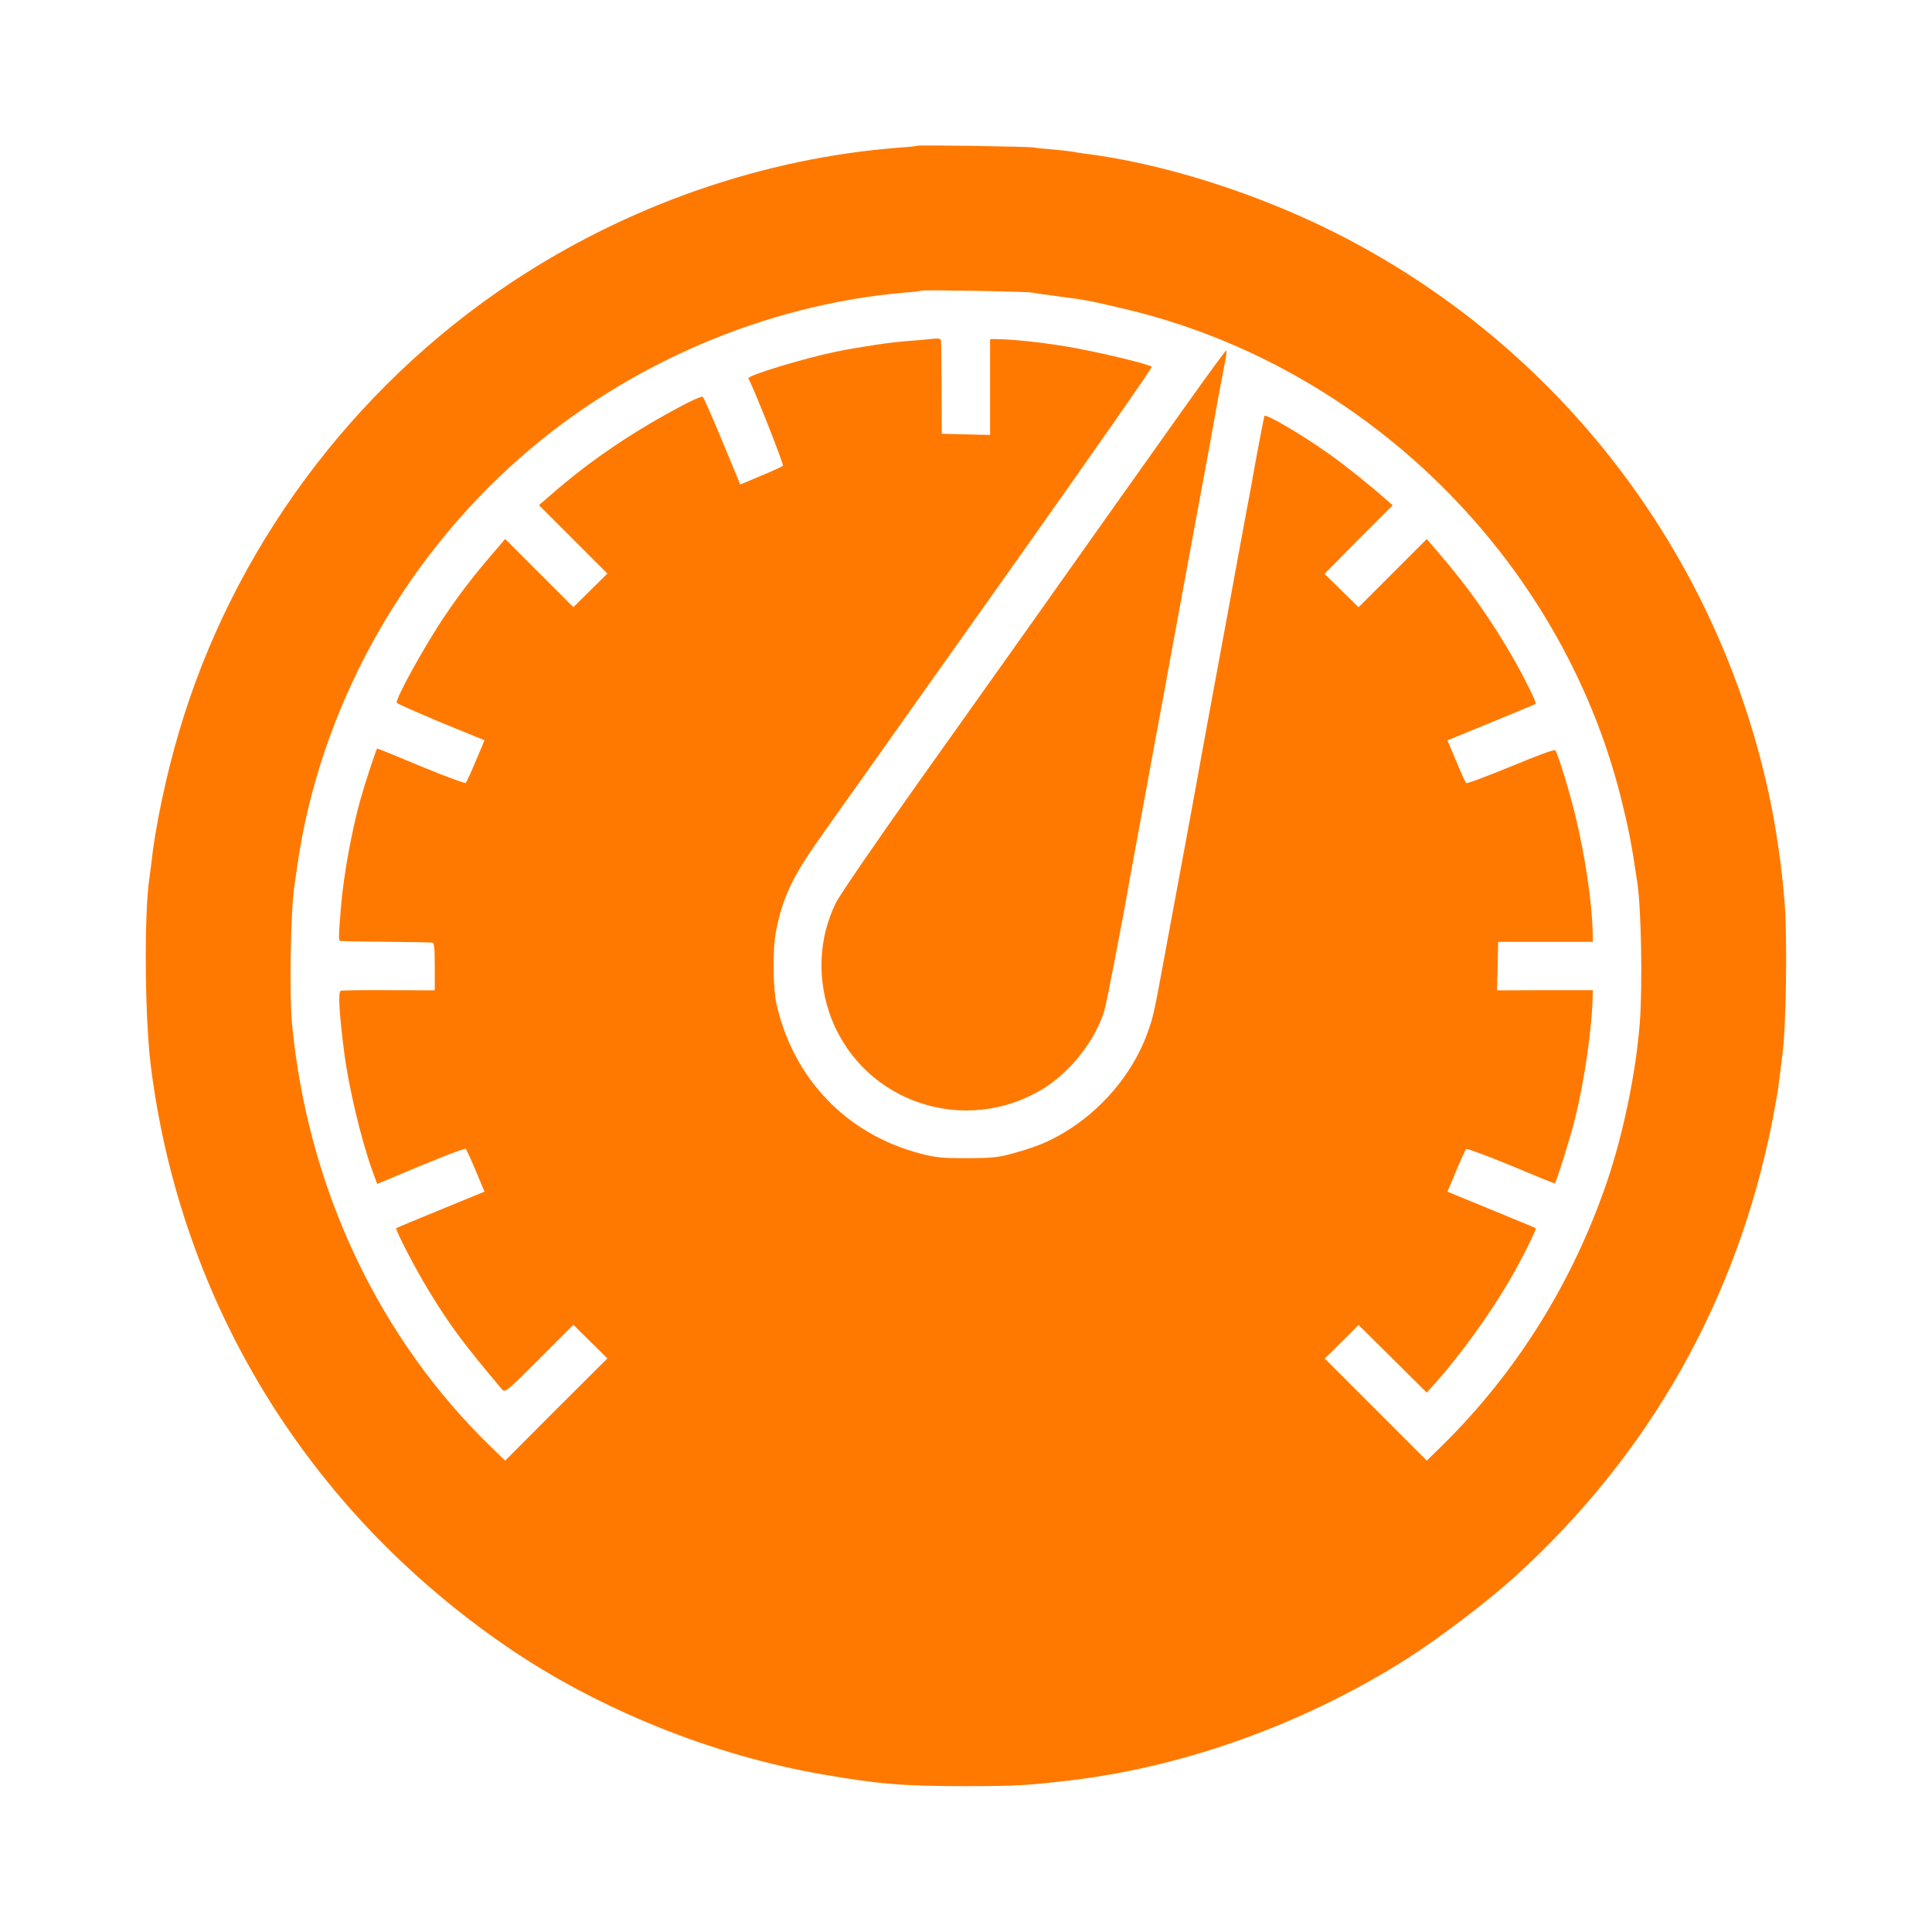 <!-- Generated by IcoMoon.io -->
<svg version="1.1" xmlns="http://www.w3.org/2000/svg" width="32" height="32" viewBox="0 0 32 32">
<title>gauge_counter</title>
<path fill="#ff7900" d="M15.197 2.413c-0.006 0.006-0.141 0.022-0.301 0.032-2.256 0.173-4.506 0.957-6.432 2.237-2.64 1.757-4.614 4.429-5.501 7.446-0.208 0.704-0.39 1.562-0.451 2.128-0.013 0.106-0.029 0.227-0.035 0.272-0.093 0.579-0.080 2.333 0.022 3.136 0.496 3.917 2.595 7.344 5.885 9.603 1.507 1.037 3.424 1.811 5.254 2.125 0.928 0.16 1.328 0.192 2.362 0.192 0.826 0 1.040-0.013 1.757-0.099 1.91-0.23 3.91-0.96 5.6-2.045 0.515-0.333 1.29-0.922 1.731-1.322 2.237-2.029 3.686-4.598 4.269-7.558 0.042-0.221 0.086-0.464 0.096-0.544 0.019-0.157 0.048-0.378 0.067-0.528 0.064-0.438 0.086-1.949 0.038-2.544-0.038-0.525-0.141-1.238-0.246-1.728-0.861-4.074-3.514-7.517-7.226-9.376-1.306-0.653-2.838-1.136-4.122-1.296-0.086-0.013-0.179-0.026-0.205-0.032s-0.163-0.022-0.304-0.035c-0.141-0.010-0.291-0.026-0.336-0.035-0.093-0.016-1.907-0.042-1.923-0.029zM17.088 4.845c0.045 0.010 0.253 0.038 0.464 0.067 0.426 0.054 0.493 0.067 1.088 0.208 3.974 0.941 7.206 4.125 8.205 8.083 0.131 0.528 0.176 0.752 0.275 1.421 0.064 0.445 0.086 1.667 0.042 2.294-0.061 0.819-0.269 1.84-0.541 2.643-0.57 1.677-1.501 3.171-2.746 4.394l-0.243 0.237-1.69-1.69 0.282-0.278 0.278-0.278 0.566 0.56 0.563 0.56 0.144-0.16c0.429-0.48 0.918-1.165 1.245-1.728 0.195-0.339 0.435-0.822 0.416-0.835-0.006-0.006-0.339-0.144-0.736-0.307l-0.726-0.298 0.144-0.342c0.077-0.186 0.154-0.352 0.166-0.365s0.346 0.112 0.742 0.275c0.394 0.166 0.72 0.298 0.726 0.294 0.026-0.022 0.246-0.72 0.33-1.050 0.16-0.637 0.288-1.523 0.298-2.054l0.003-0.096h-0.794l-0.794 0.003 0.010-0.403 0.010-0.4h1.568l-0.003-0.144c-0.010-0.499-0.125-1.28-0.285-1.936-0.096-0.4-0.278-0.995-0.333-1.091-0.013-0.022-0.275 0.074-0.736 0.266-0.397 0.163-0.73 0.288-0.742 0.275-0.013-0.016-0.090-0.179-0.166-0.368l-0.144-0.339 0.726-0.298c0.397-0.163 0.73-0.301 0.736-0.307 0.019-0.013-0.173-0.406-0.358-0.73-0.355-0.627-0.768-1.213-1.219-1.734l-0.227-0.266-1.13 1.13-0.282-0.278-0.282-0.275 0.563-0.57 0.566-0.566-0.077-0.067c-0.294-0.262-0.694-0.582-0.963-0.774-0.47-0.333-1.069-0.685-1.085-0.637-0.010 0.032-0.138 0.694-0.224 1.19-0.010 0.051-0.054 0.282-0.096 0.512-0.042 0.227-0.173 0.934-0.288 1.568-0.118 0.634-0.256 1.382-0.307 1.664s-0.115 0.627-0.141 0.768c-0.038 0.224-0.202 1.11-0.64 3.472-0.128 0.701-0.154 0.81-0.243 1.050-0.282 0.774-0.918 1.456-1.68 1.802-0.115 0.054-0.349 0.134-0.518 0.179-0.272 0.077-0.371 0.086-0.79 0.086-0.403 0.003-0.525-0.010-0.765-0.074-1.229-0.32-2.109-1.238-2.39-2.483-0.058-0.269-0.064-0.896-0.010-1.184 0.112-0.576 0.275-0.922 0.739-1.574 0.189-0.269 0.506-0.714 0.704-0.992 0.195-0.278 1.36-1.917 2.582-3.642s2.214-3.146 2.202-3.158c-0.045-0.045-0.909-0.25-1.379-0.33-0.432-0.074-0.915-0.125-1.187-0.128h-0.112v1.587l-0.8-0.019-0.003-0.752c-0.003-0.413-0.006-0.771-0.010-0.794-0.003-0.032-0.042-0.038-0.154-0.026-0.086 0.010-0.262 0.026-0.394 0.035-0.301 0.022-0.787 0.096-1.19 0.176-0.534 0.112-1.482 0.397-1.453 0.445 0.074 0.118 0.592 1.427 0.573 1.446-0.016 0.013-0.179 0.090-0.365 0.166l-0.342 0.144-0.298-0.72c-0.163-0.394-0.31-0.723-0.323-0.733s-0.131 0.038-0.256 0.102c-0.861 0.445-1.61 0.95-2.291 1.549l-0.166 0.144 1.133 1.133-0.563 0.557-1.13-1.13-0.227 0.266c-0.304 0.355-0.509 0.621-0.755 0.982-0.339 0.496-0.845 1.414-0.813 1.466 0.010 0.016 0.339 0.16 0.733 0.326l0.72 0.294-0.144 0.342c-0.077 0.186-0.154 0.349-0.166 0.365-0.013 0.013-0.346-0.112-0.742-0.275-0.394-0.166-0.72-0.298-0.726-0.294-0.019 0.016-0.202 0.576-0.278 0.845-0.147 0.531-0.278 1.258-0.32 1.763-0.045 0.541-0.045 0.576-0.006 0.579 0.022 0.003 0.362 0.010 0.758 0.013s0.739 0.010 0.762 0.013c0.029 0.003 0.038 0.106 0.038 0.397v0.394l-0.758-0.003c-0.419-0.003-0.778 0.003-0.797 0.010-0.048 0.013-0.032 0.339 0.054 1.014 0.074 0.579 0.278 1.44 0.464 1.958l0.083 0.227 0.118-0.048c0.838-0.355 1.331-0.55 1.35-0.531 0.013 0.016 0.090 0.179 0.166 0.365l0.144 0.342-0.726 0.298c-0.397 0.163-0.73 0.301-0.736 0.307-0.022 0.016 0.294 0.634 0.528 1.018 0.339 0.563 0.589 0.902 1.229 1.658 0.045 0.051 0.090 0.013 0.614-0.512l0.563-0.563 0.563 0.557-0.848 0.845-0.845 0.848-0.208-0.202c-1.885-1.814-3.062-4.314-3.322-7.030-0.048-0.496-0.022-1.93 0.042-2.31 0.006-0.042 0.029-0.189 0.048-0.33 0.368-2.557 1.715-5.014 3.709-6.758 1.763-1.542 4.058-2.522 6.355-2.717 0.141-0.010 0.262-0.026 0.269-0.032 0.016-0.016 1.738 0.013 1.827 0.032z"></path>
<path fill="#ff7900" d="M19.68 6.662c-0.342 0.48-0.899 1.27-1.245 1.754-1.059 1.498-1.958 2.765-3.235 4.56-0.675 0.95-1.283 1.837-1.35 1.968-0.298 0.592-0.323 1.302-0.074 1.939 0.55 1.386 2.214 1.933 3.498 1.152 0.454-0.278 0.864-0.797 1.018-1.296 0.035-0.118 0.301-1.485 0.429-2.227 0.029-0.163 0.23-1.251 0.435-2.368 0.064-0.336 0.163-0.874 0.221-1.2 0.224-1.216 0.448-2.435 0.659-3.568 0.051-0.282 0.115-0.634 0.141-0.784 0.029-0.15 0.070-0.384 0.099-0.522s0.045-0.259 0.035-0.266c-0.006-0.006-0.291 0.381-0.63 0.858z"></path>
</svg>
